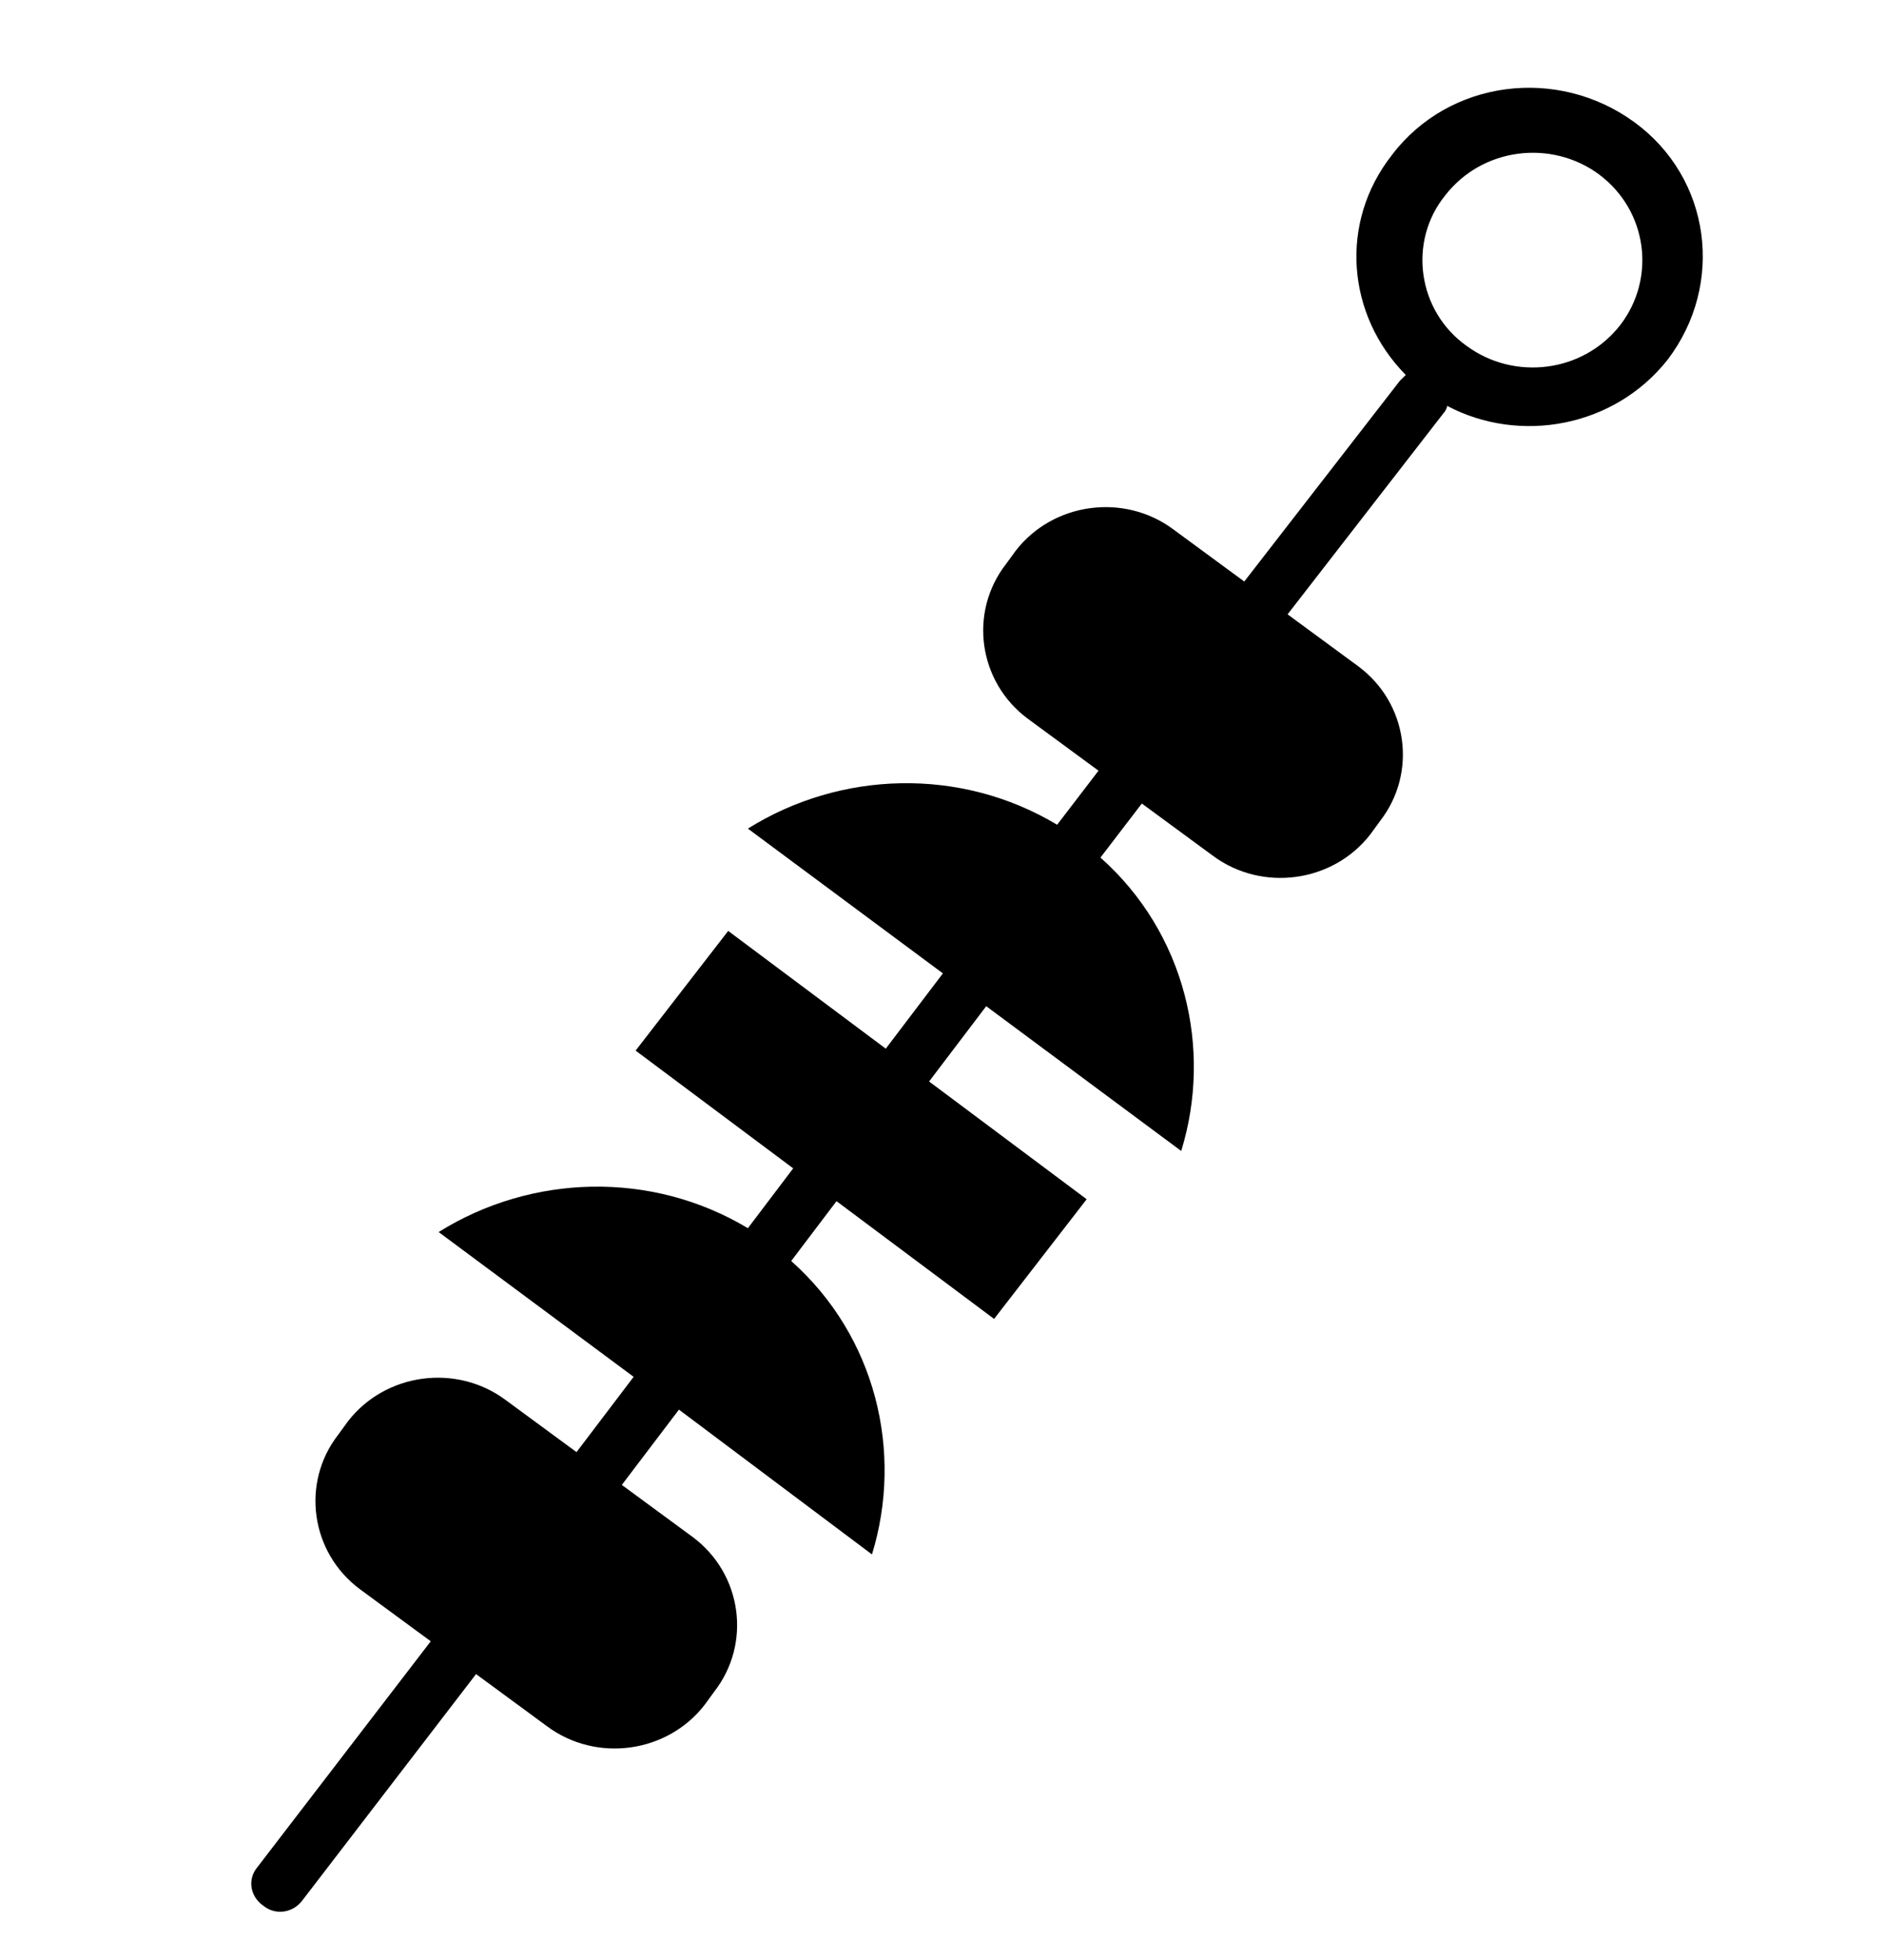 <?xml version="1.0" encoding="UTF-8" standalone="no"?>
<!-- Created with Inkscape (http://www.inkscape.org/) -->

<svg
   xmlns:dc="http://purl.org/dc/elements/1.1/"
   xmlns:cc="http://creativecommons.org/ns#"
   xmlns:rdf="http://www.w3.org/1999/02/22-rdf-syntax-ns#"
   xmlns:svg="http://www.w3.org/2000/svg"
   xmlns="http://www.w3.org/2000/svg"
   xmlns:sodipodi="http://sodipodi.sourceforge.net/DTD/sodipodi-0.dtd"
   xmlns:inkscape="http://www.inkscape.org/namespaces/inkscape"
   width="250mm"
   height="260mm"
   viewBox="0 0 250 260"
   version="1.1"
   id="svg4229"
   inkscape:version="0.92.4 (5da689c313, 2019-01-14)"
   sodipodi:docname="starters.svg">
  <defs
     id="defs4223" />
  <sodipodi:namedview
     id="base"
     pagecolor="#ffffff"
     bordercolor="#666666"
     borderopacity="1.0"
     inkscape:pageopacity="0.0"
     inkscape:pageshadow="2"
     inkscape:zoom="0.35"
     inkscape:cx="400"
     inkscape:cy="560"
     inkscape:document-units="mm"
     inkscape:current-layer="layer1"
     showgrid="false"
     inkscape:window-width="1366"
     inkscape:window-height="705"
     inkscape:window-x="-8"
     inkscape:window-y="-8"
     inkscape:window-maximized="1" />
  <g
     inkscape:label="Layer 1"
     inkscape:groupmode="layer"
     id="layer1"
     transform="translate(0,-37)">
    <path
       inkscape:connector-curvature="0"
       class="st1"
       d="m 115.706,243.198 c 4.182,-13.571 0.523,-28.935 -10.716,-38.922 l 6.012,-7.938 20.91,15.62 12.285,-15.876 -20.91,-15.62 7.58,-9.986 25.876,19.205 c 4.182,-13.571 0.523,-28.935 -10.716,-38.922 l 5.489,-7.17 9.409,6.914 c 6.534,4.865 15.944,3.585 20.91,-2.817 l 1.307,-1.792 c 4.966,-6.402 3.659,-15.62 -2.875,-20.485 l -9.409,-6.914 20.649,-26.631 c 0.262,-0.256 0.523,-0.768 0.523,-1.024 9.671,5.121 22.217,2.817 29.274,-6.146 7.58,-9.986 5.75,-24.07 -4.443,-31.496 -10.194,-7.426 -24.569,-5.633 -32.149,4.353 -7.057,8.962 -6.012,21.253 1.83,29.191 -0.262,0.256 -0.523,0.512 -0.784,0.768 l -20.649,26.631 -9.409,-6.914 c -6.534,-4.865 -15.944,-3.585 -20.91,2.817 l -1.307,1.792 c -4.966,6.402 -3.659,15.62 2.875,20.485 l 9.409,6.914 -5.489,7.17 c -12.807,-7.682 -28.751,-7.17 -41.036,0.512 l 25.876,19.205 -7.58,9.987 -20.91,-15.62 -12.285,15.876 20.91,15.62 -6.012,7.938 c -12.807,-7.682 -28.751,-7.17 -41.036,0.512 l 25.876,19.205 -7.58,9.986 -9.409,-6.914 c -6.534,-4.865 -15.944,-3.585 -20.91,2.817 l -1.307,1.792 c -4.966,6.402 -3.659,15.62 2.875,20.485 l 9.409,6.914 -23.001,29.959 c -1.307,1.536 -1.045,3.841 0.784,5.121 1.568,1.28 3.921,1.024 5.227,-0.768 l 23.001,-29.96 9.409,6.914 c 6.534,4.865 15.944,3.585 20.91,-2.817 l 1.307,-1.793 c 4.966,-6.402 3.659,-15.62 -2.875,-20.485 l -9.409,-6.914 7.58,-9.986 z M 191.766,62.929 c 4.966,-6.402 14.114,-7.426 20.387,-2.817 6.534,4.865 7.58,13.827 2.875,19.973 -4.966,6.402 -14.114,7.426 -20.387,2.817 -6.534,-4.609 -7.841,-13.827 -2.875,-19.973 z"
       id="path4576"
       style="stroke-width:2.587" />
  </g>
</svg>
